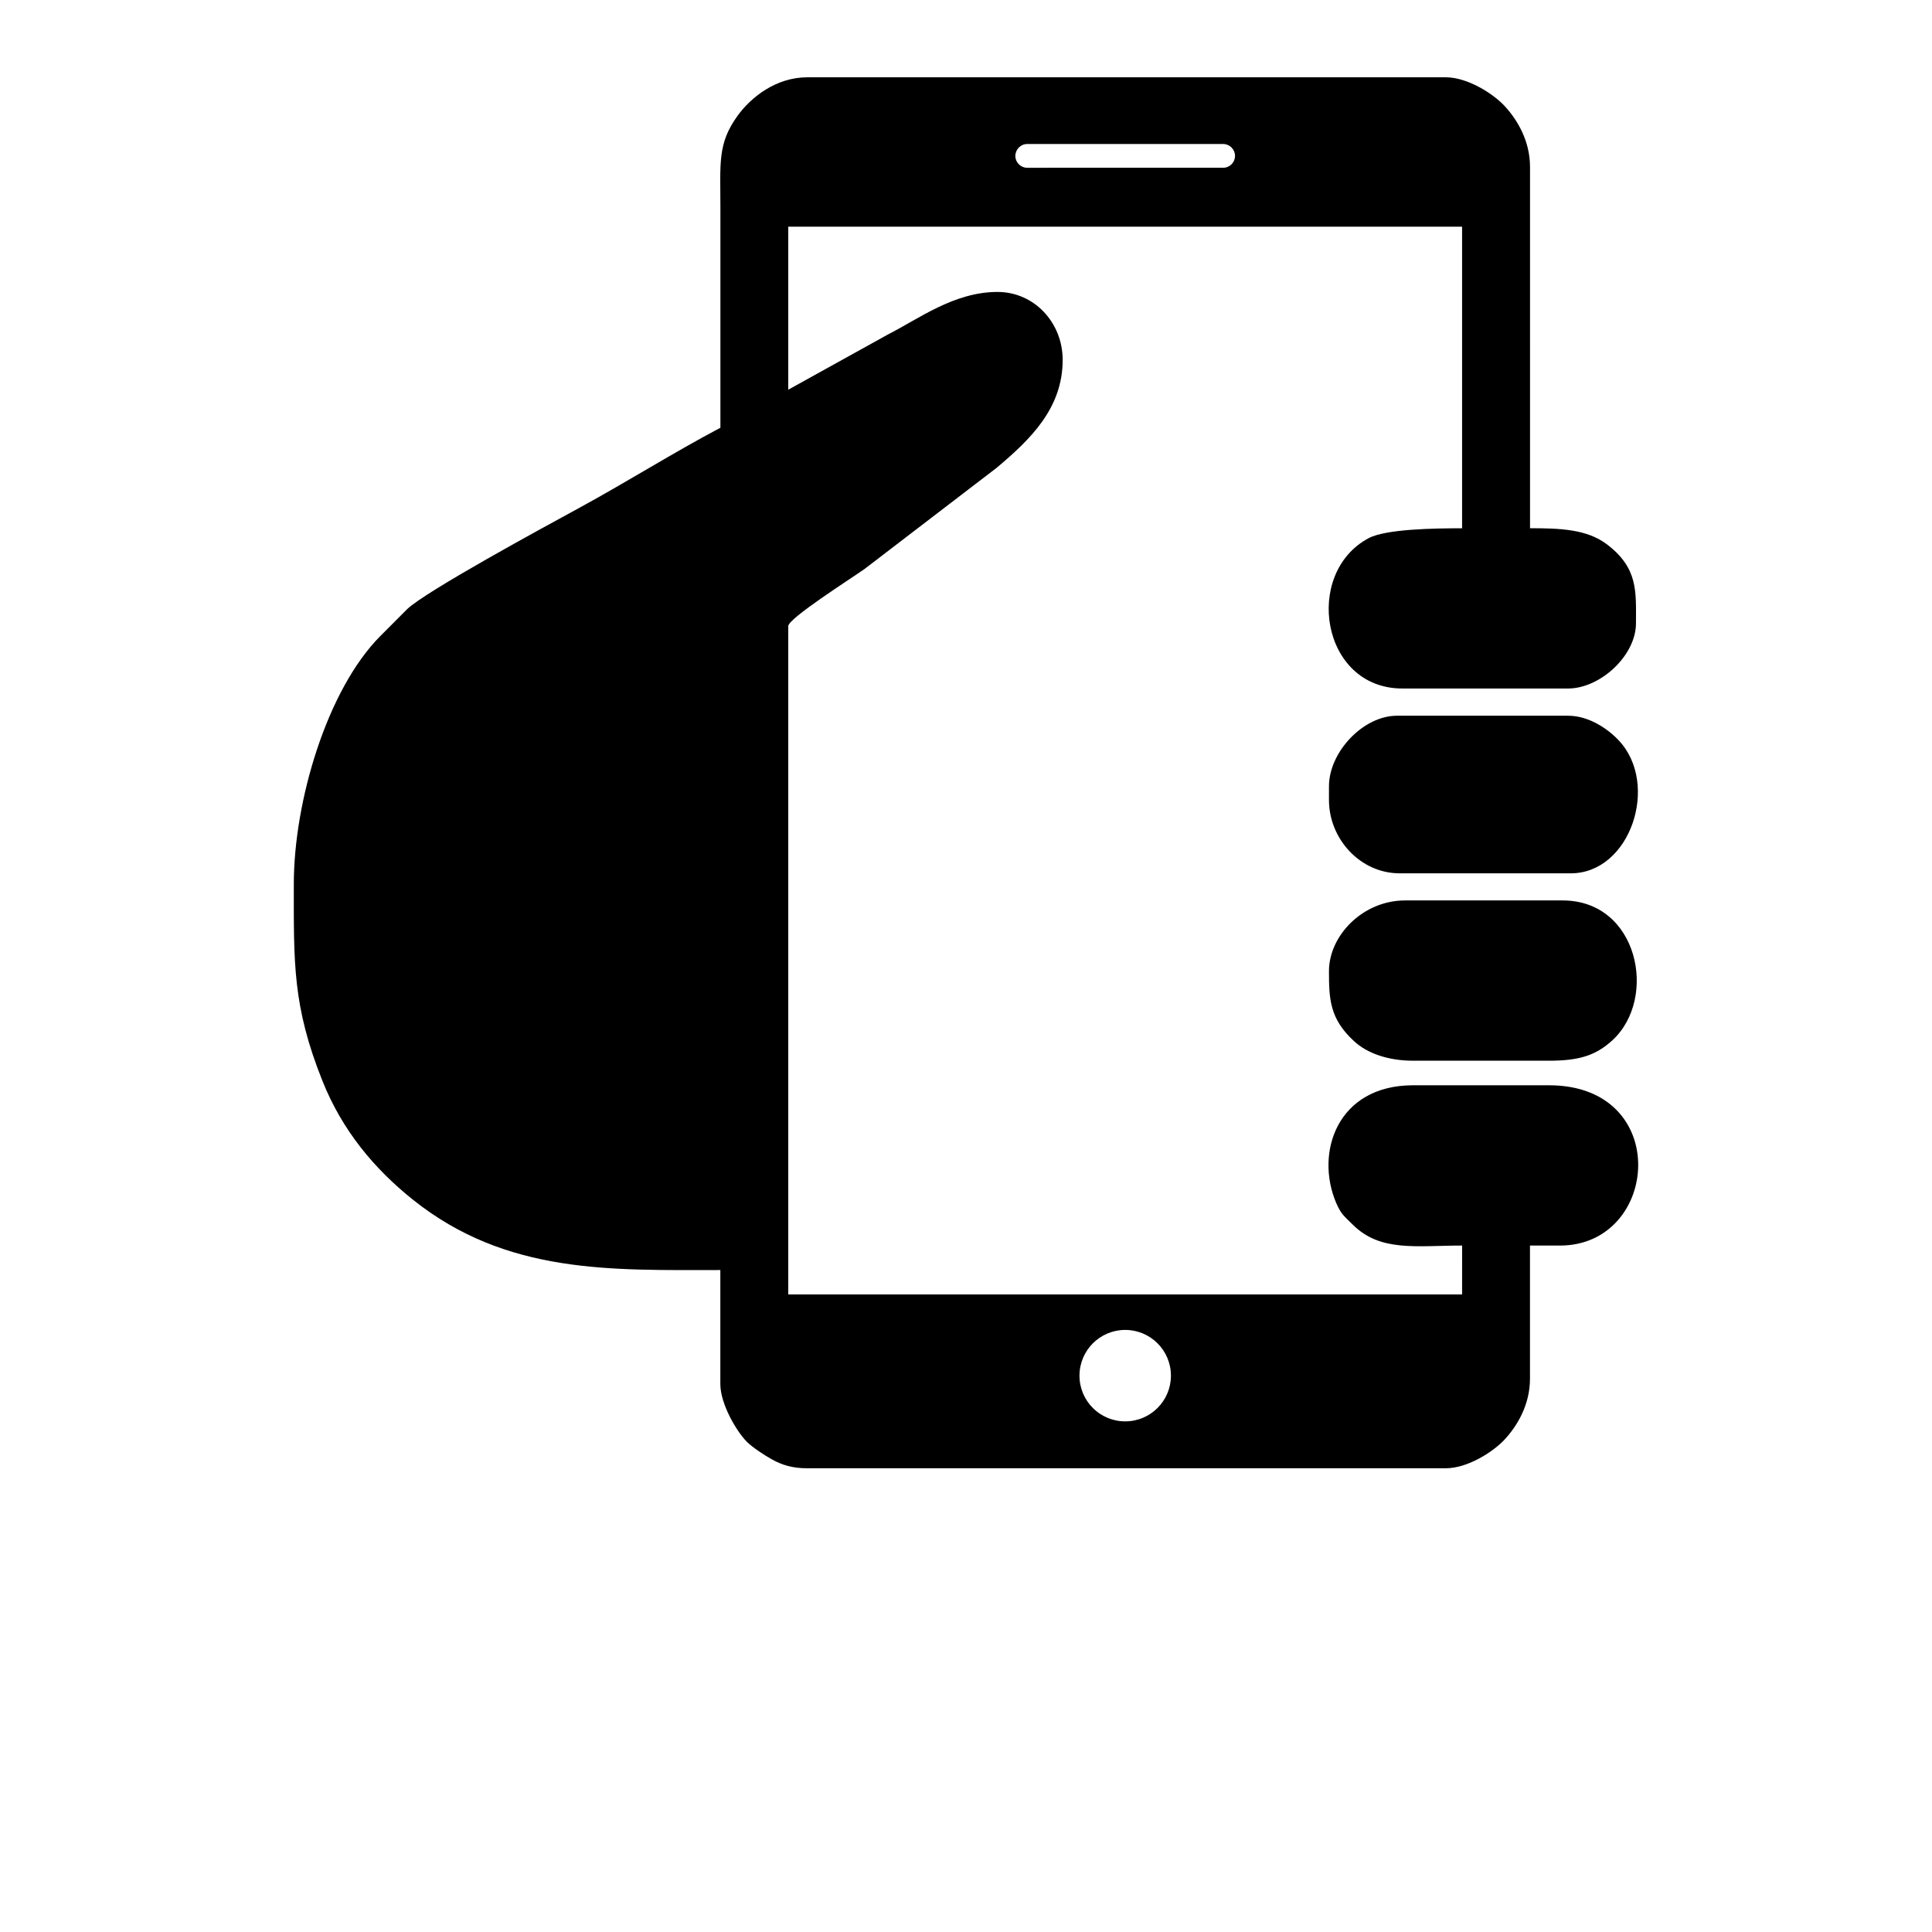 <?xml version="1.0" encoding="UTF-8"?>
<svg width="700pt" height="700pt" version="1.1" viewBox="0 0 700 700" xmlns="http://www.w3.org/2000/svg">
 <path d="m261.01 154.98c-17.27 9.145-33.461 19.391-50.867 28.887-13.207 7.211-55.652 30.215-62.605 36.82l-9.82 9.848c-19.18 19.344-31.266 59.711-31.266 89.809 0 28.582-0.465 44.172 10.383 71.309 7.141 17.875 18.668 31.734 32.785 43.027 33.926 27.113 71.984 25.48 111.37 25.48v41.324c0 7.141 5.832 17.125 9.613 20.906 2.055 2.055 6.578 5.016 9.238 6.465 3.523 1.938 7.305 3.102 12.391 3.125h231.61c7.863 0 17.078-5.902 21.188-10.289 4.785-5.109 9.309-12.809 9.309-22.168v-48.23h10.828c36.191 0 40.809-58.078-3.941-58.078h-49.211c-27.559 0-35.652 24.453-27.883 42.652 1.82 4.223 3.012 4.852 5.973 7.816 9.988 10.012 23.102 7.606 39.645 7.606l-0.008 17.711h-244.14v-242.15c0-2.777 22.398-17.012 27.578-20.648l47.949-36.727c12.156-10.242 23.895-21.488 23.895-39.082 0-13.465-10.266-24.617-23.613-24.617-15.75 0-28.582 9.777-39.715 15.422l-36.094 19.996v-59.059h244.14v109.27c-9.871 0-27.512 0.234-33.832 3.57-23.824 12.648-17.289 54.484 12.18 54.484h60.035c11.691 0 24.617-11.945 24.617-23.613 0-11.48 0.887-20.043-10.664-28.723-7.234-5.438-17.172-5.738-27.719-5.738l-0.004-130.9c0-9.379-4.527-17.059-9.309-22.191-4.106-4.387-13.348-10.289-21.211-10.289h-231.32c-11.34 0-20.441 7.211-25.34 14.023-7.234 10.078-6.16 16.988-6.16 33.227v79.73zm220.5 129.94c0-12.484 12.438-25.598 24.617-25.598h62.02c7.629 0 14.605 4.875 18.48 9.078 14.723 15.844 4.106 48.02-17.5 48.02h-62.02c-14.234 0-25.598-12.438-25.598-26.578zm0 66.945c0-12.879 12.25-25.621 27.578-25.621h57.074c27.441 0 34.578 35.375 18.105 50.609-6.09 5.625-12.227 7.465-23.031 7.465h-49.211c-8.961 0-16.613-2.613-21.441-7.094-8.82-8.094-9.074-15.305-9.074-25.359zm-73.828 129.99c9.148 0 16.566 7.422 16.566 16.566 0 9.172-7.422 16.566-16.566 16.566-9.172 0-16.566-7.398-16.566-16.566 0-9.121 7.398-16.566 16.566-16.566zm-35.512-429.68h71.004c2.356 0 4.293 1.938 4.293 4.316 0 2.379-1.938 4.293-4.293 4.293l-71.004 0.004c-2.356 0-4.293-1.938-4.293-4.293 0.023-2.383 1.957-4.32 4.293-4.32z" fill-rule="evenodd"/>
</svg>

